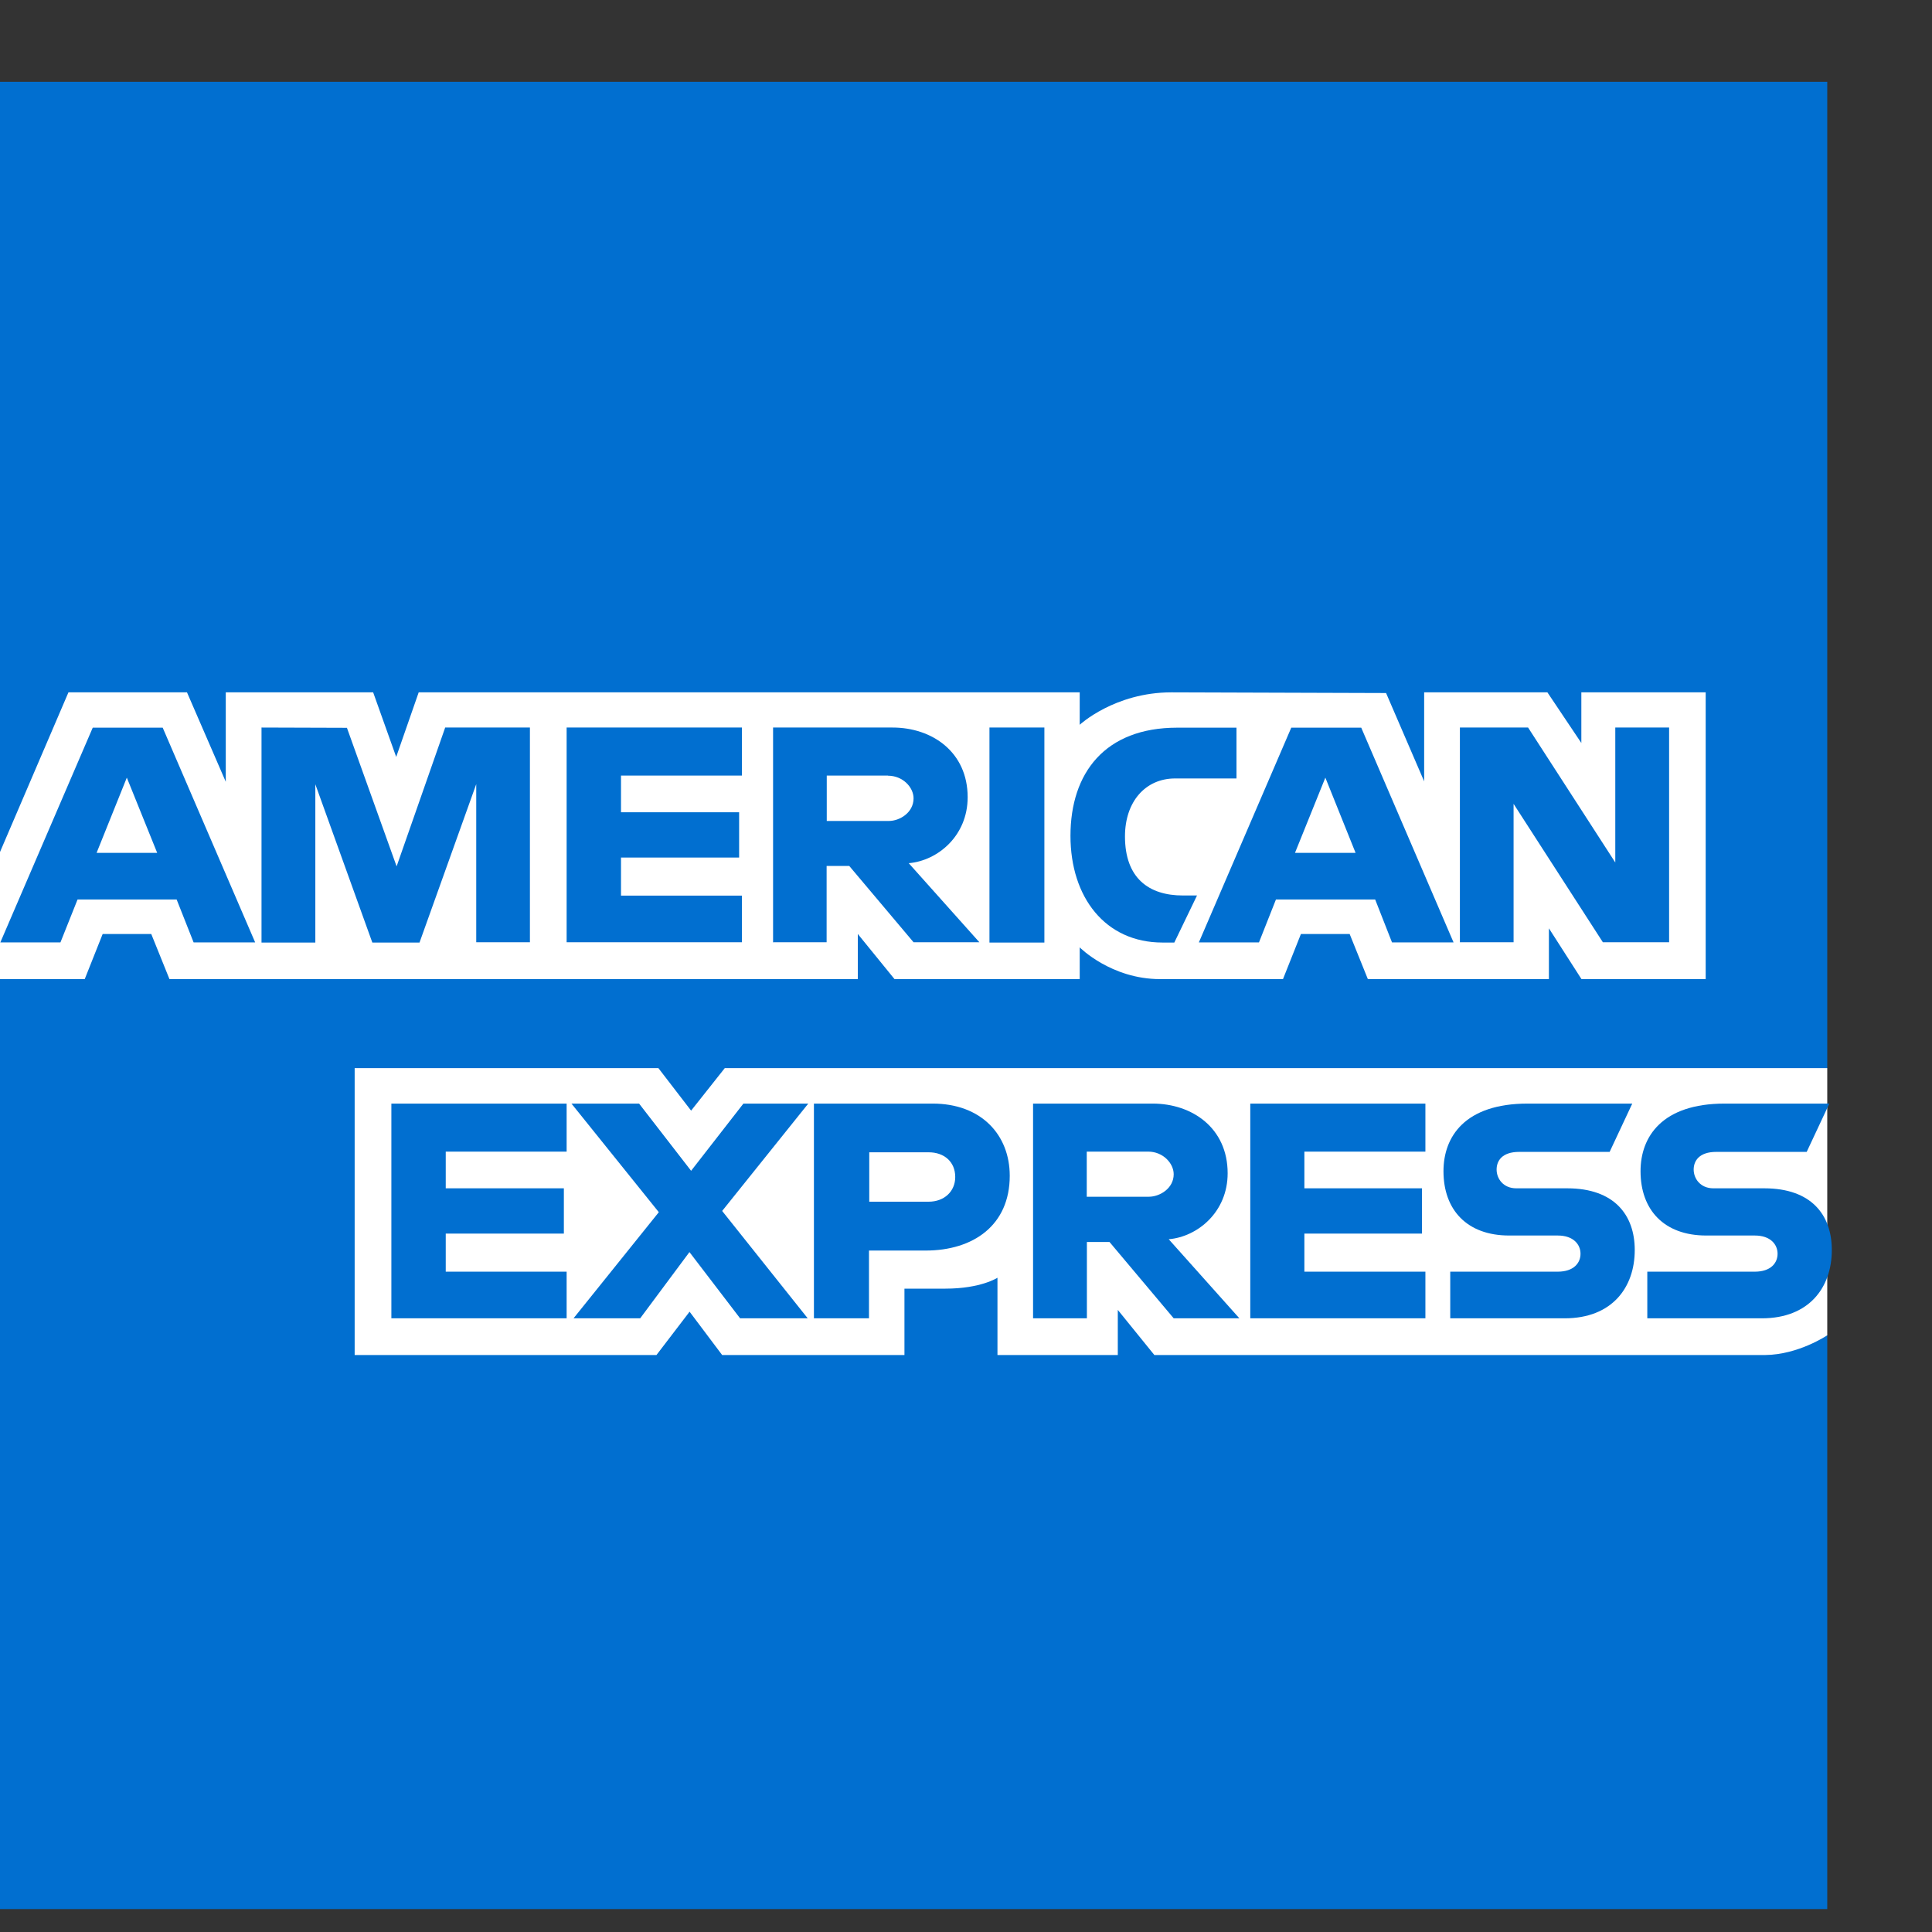 <svg width="14" height="14" fill="none" xmlns="http://www.w3.org/2000/svg"><rect width="100%" height="100%" fill="#333333" stroke="none"/><path d="M0 .593h13.241V7.74l-.655 1.025.655.91v4.159H0V7.095l.41-.47L0 6.173V.593z" fill="#016FD0"/><path d="M2.57 9.82V7.74h2.201l.237.308.244-.308h7.989v1.936s-.209.141-.45.143H8.365L8.1 9.492v.327h-.872v-.56s-.12.079-.377.079h-.297v.481H5.233l-.236-.314-.24.314H2.57zM0 6.174l.496-1.157h.859l.281.648v-.648h1.068l.167.468.163-.468h4.79v.235s.252-.235.665-.235l1.555.005.276.64v-.645h.893l.246.367v-.367h.901v2.078h-.9l-.236-.368v.368H9.912l-.132-.327h-.353l-.13.327h-.89c-.356 0-.583-.23-.583-.23v.23H6.482l-.266-.327v.327H1.228l-.132-.327H.744l-.13.327H0v-.921z" fill="#fff"/><path fill-rule="evenodd" clip-rule="evenodd" d="M.002 6.83l.67-1.557h.507l.67 1.556h-.446l-.123-.311H.562l-.124.311H.002zm1.137-.65l-.22-.545L.7 6.18h.439z" fill="#016FD0"/><path d="M1.895 6.83V5.272l.619.002.36 1.004.352-1.006h.614v1.556h-.389V5.682L3.04 6.83h-.342l-.413-1.147V6.83h-.39zm2.211 0V5.272h1.27v.348H4.5v.266h.856v.328H4.5v.276h.876v.338h-1.27z" fill="#016FD0"/><path fill-rule="evenodd" clip-rule="evenodd" d="M5.602 6.83V5.272h.866c.286 0 .544.177.544.505 0 .28-.217.46-.427.478l.512.573H6.62l-.466-.553H5.99v.553H5.6zm.833-1.21h-.444v.329h.45c.078 0 .179-.06.179-.164 0-.08-.078-.164-.185-.164z" fill="#016FD0"/><path d="M7.568 6.83H7.17V5.272h.398v1.556zm.942 0h-.086c-.415 0-.667-.328-.667-.773 0-.456.25-.784.773-.784h.43v.368h-.445c-.213 0-.363.166-.363.42 0 .302.172.428.42.428h.102l-.164.34z" fill="#016FD0"/><path fill-rule="evenodd" clip-rule="evenodd" d="M8.687 6.83l.67-1.557h.507l.669 1.556h-.446l-.122-.311h-.719l-.123.311h-.436zm1.136-.65l-.219-.545-.22.545h.44z" fill="#016FD0"/><path d="M10.579 6.83V5.272h.494l.632.978v-.978h.39v1.556h-.48l-.647-1.003v1.003h-.39zM2.836 9.553V7.997h1.27v.348H3.23v.266h.856v.328H3.23v.276h.876v.338h-1.27zm6.224 0V7.997h1.269v.348h-.877v.266h.852v.328h-.852v.276h.877v.338h-1.27zm-4.904 0l.618-.769-.633-.787h.49l.377.487.379-.487h.47l-.624.778.62.778h-.49l-.367-.48-.357.48h-.483z" fill="#016FD0"/><path fill-rule="evenodd" clip-rule="evenodd" d="M5.898 9.553V7.997h.86c.353 0 .559.227.559.523 0 .358-.263.542-.61.542h-.41v.491h-.399zM6.73 8.35h-.431v.358h.43c.114 0 .193-.075.193-.179 0-.11-.08-.179-.192-.179zm.756 1.203V7.997h.866c.287 0 .544.177.544.505 0 .28-.217.46-.427.478l.512.573h-.476L8.04 9h-.164v.553h-.39zm.834-1.208h-.445v.327h.45c.079 0 .18-.06.18-.163 0-.08-.078-.164-.185-.164z" fill="#016FD0"/><path d="M10.509 9.553v-.338h.779c.115 0 .165-.062.165-.13 0-.066-.05-.132-.165-.132h-.352c-.306 0-.476-.186-.476-.466 0-.25.155-.49.61-.49h.758l-.164.35h-.655c-.126 0-.164.066-.164.128 0 .065.047.136.143.136h.369c.34 0 .489.193.489.447 0 .272-.165.495-.508.495h-.83zm1.428 0v-.338h.779c.115 0 .165-.062.165-.13 0-.066-.05-.132-.165-.132h-.352c-.306 0-.476-.186-.476-.466 0-.25.156-.49.61-.49h.758l-.164.35h-.655c-.125 0-.164.066-.164.128 0 .065.048.136.143.136h.369c.341 0 .489.193.489.447 0 .272-.165.495-.507.495h-.83z" fill="#016FD0"/></svg>